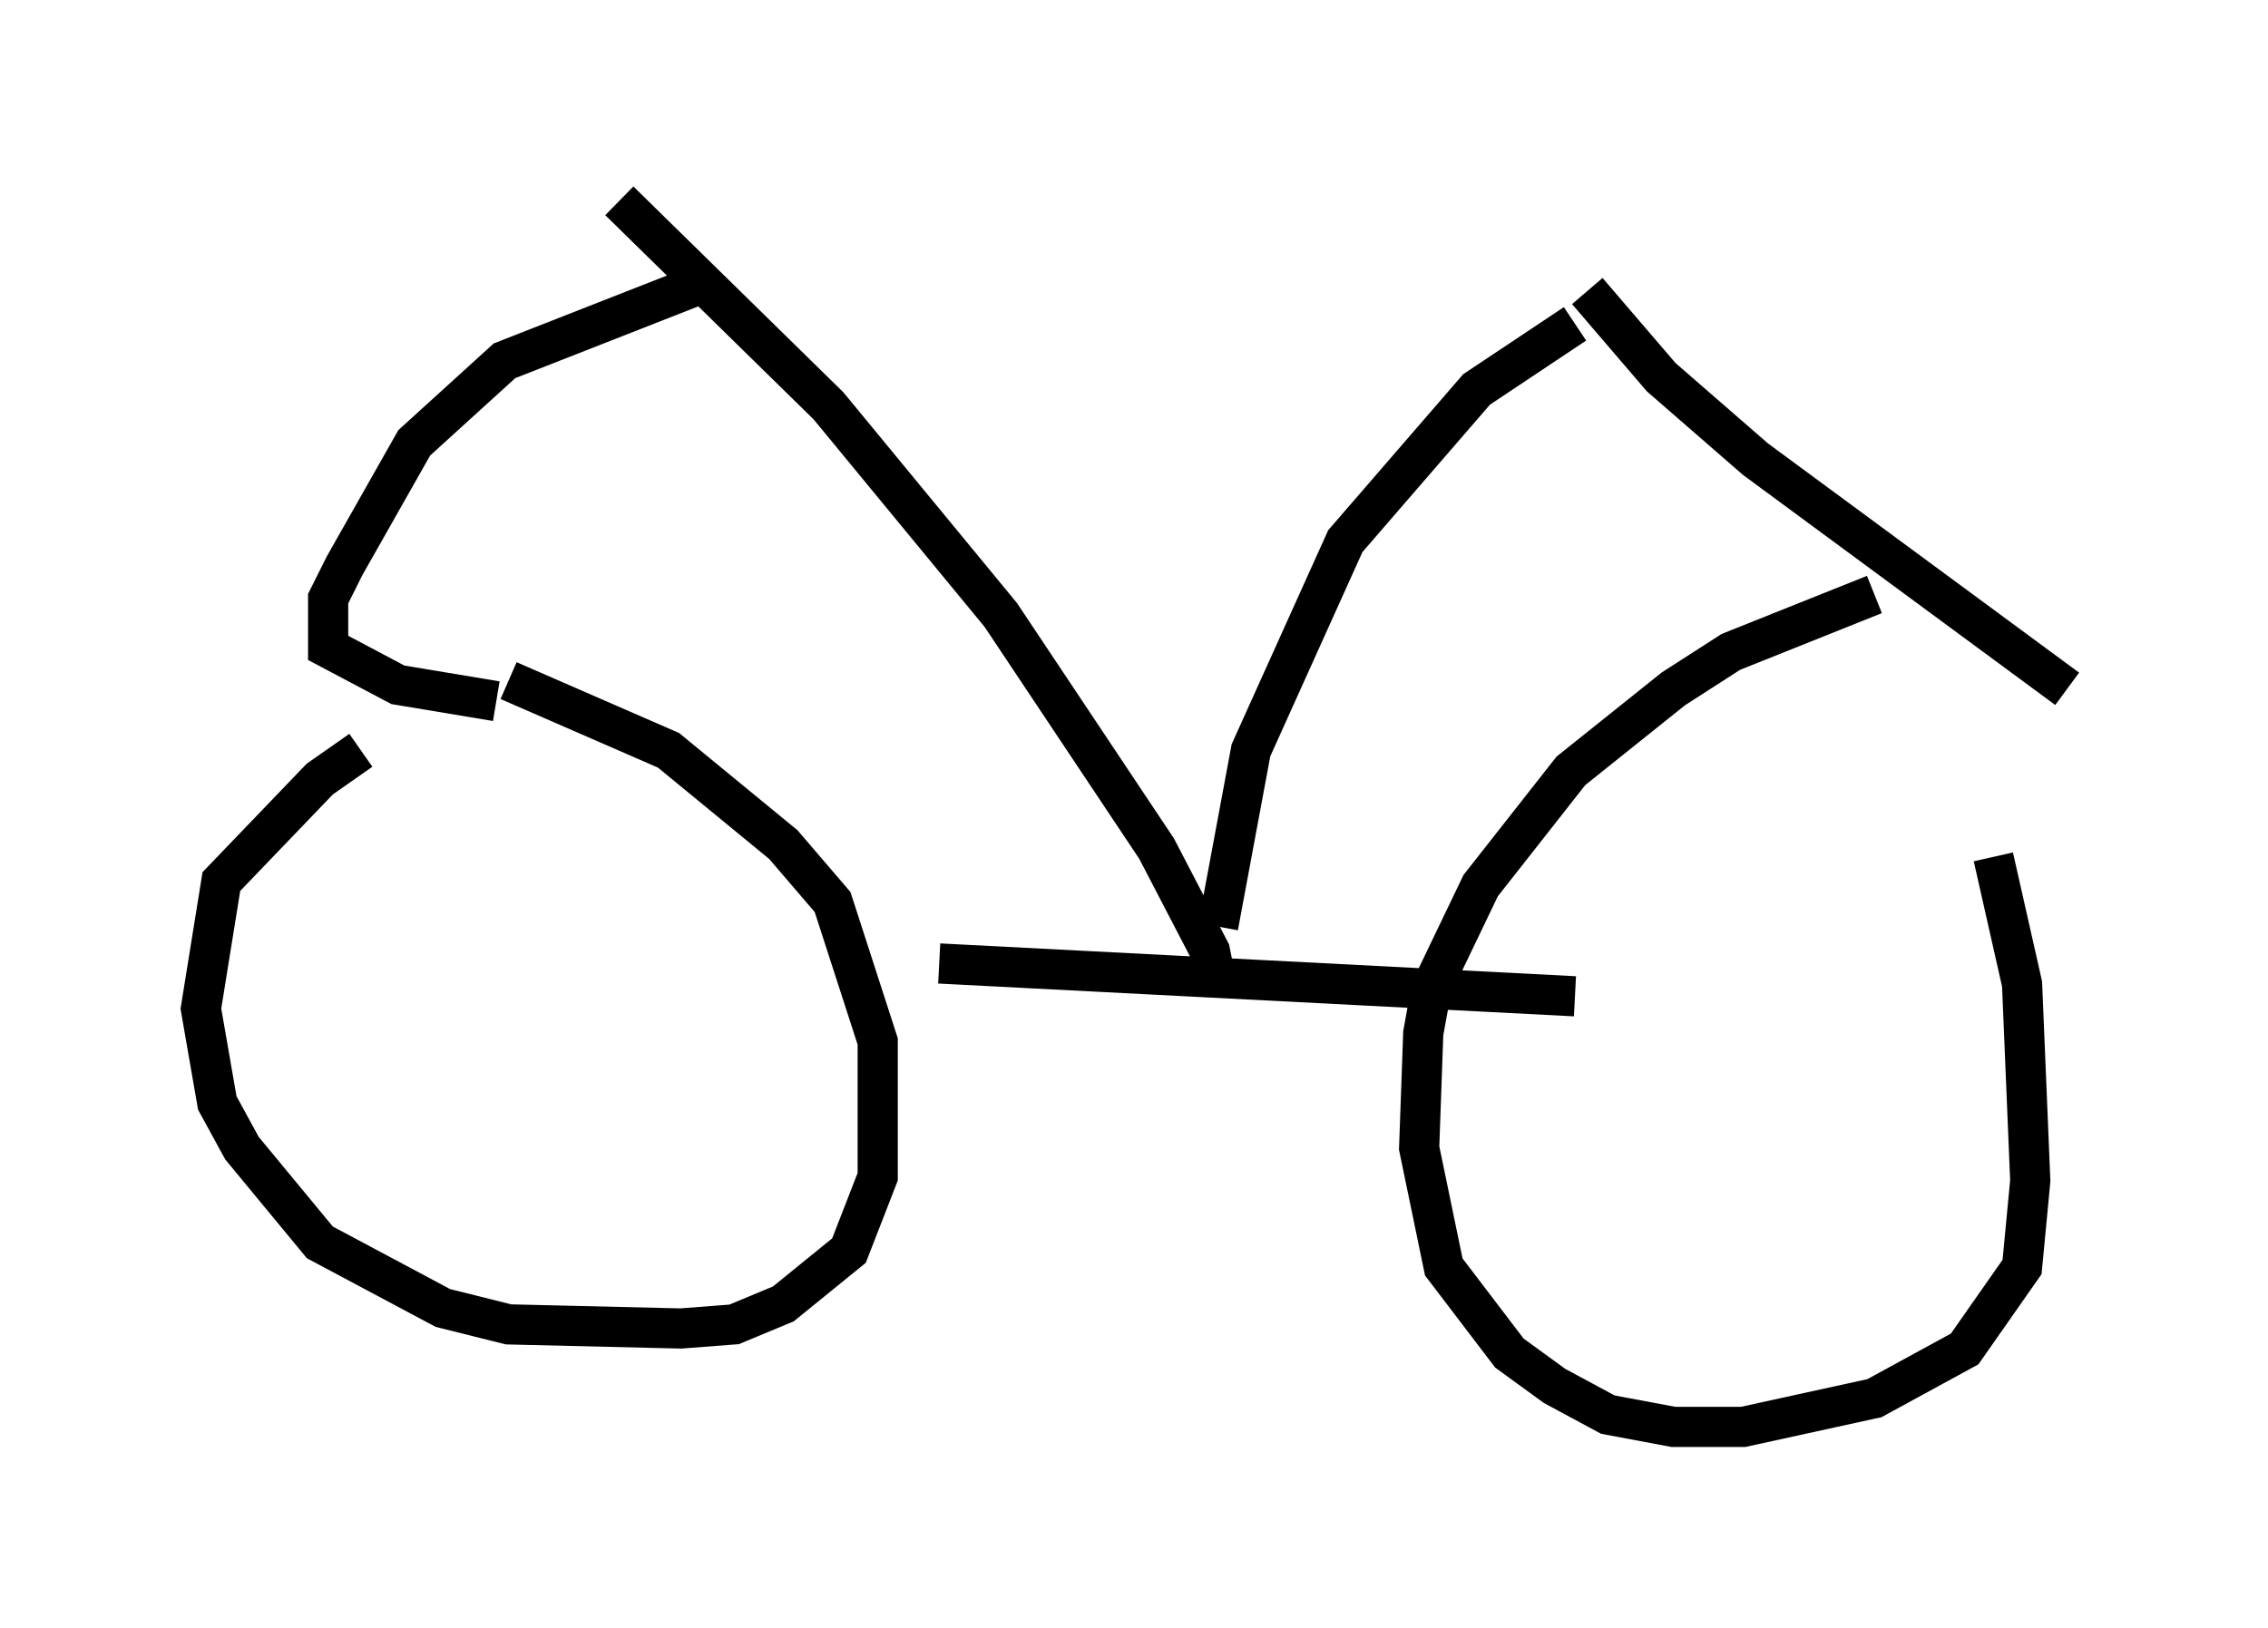 <?xml version="1.0" encoding="utf-8" ?>
<svg baseProfile="full" height="40.523" version="1.1" width="56.448" xmlns="http://www.w3.org/2000/svg" xmlns:ev="http://www.w3.org/2001/xml-events" xmlns:xlink="http://www.w3.org/1999/xlink"><defs /><rect fill="white" height="40.523" width="56.448" x="0" y="0" /><path d="M9.798, 18.577 m-0.817, 0.102 l-1.021, 0.715 -2.45, 2.552 l-0.51, 3.165 0.408, 2.348 l0.613, 1.123 1.94, 2.348 l3.063, 1.633 1.633, 0.408 l4.288, 0.102 1.327, -0.102 l1.225, -0.51 1.633, -1.327 l0.715, -1.838 0.0, -3.369 l-1.123, -3.471 -1.225, -1.429 l-2.858, -2.348 -3.981, -1.735 m33.994, -2.144 l-3.573, 1.429 -1.429, 0.919 l-2.552, 2.042 -2.246, 2.858 l-1.225, 2.552 -0.204, 1.123 l-0.102, 2.858 0.613, 2.96 l1.633, 2.144 1.123, 0.817 l1.327, 0.715 1.633, 0.306 l1.735, 0.0 3.267, -0.715 l2.246, -1.225 1.429, -2.042 l0.204, -2.144 -0.204, -4.9 l-0.715, -3.165 m-26.236, 2.654 l15.823, 0.817 m-8.881, -0.102 l-0.204, -1.021 -1.327, -2.552 l-3.879, -5.819 -4.288, -5.206 l-5.206, -5.104 m14.904, 18.069 l0.817, -4.39 2.348, -5.206 l3.267, -3.777 2.45, -1.633 m0.306, -0.817 l1.838, 2.144 2.348, 2.042 l7.758, 5.717 m-33.688, -10.208 l-5.206, 2.042 -2.246, 2.042 l-1.735, 3.063 -0.408, 0.817 l0.0, 1.225 1.735, 0.919 l2.45, 0.408 " fill="none" stroke="black" stroke-width="1" /></svg>